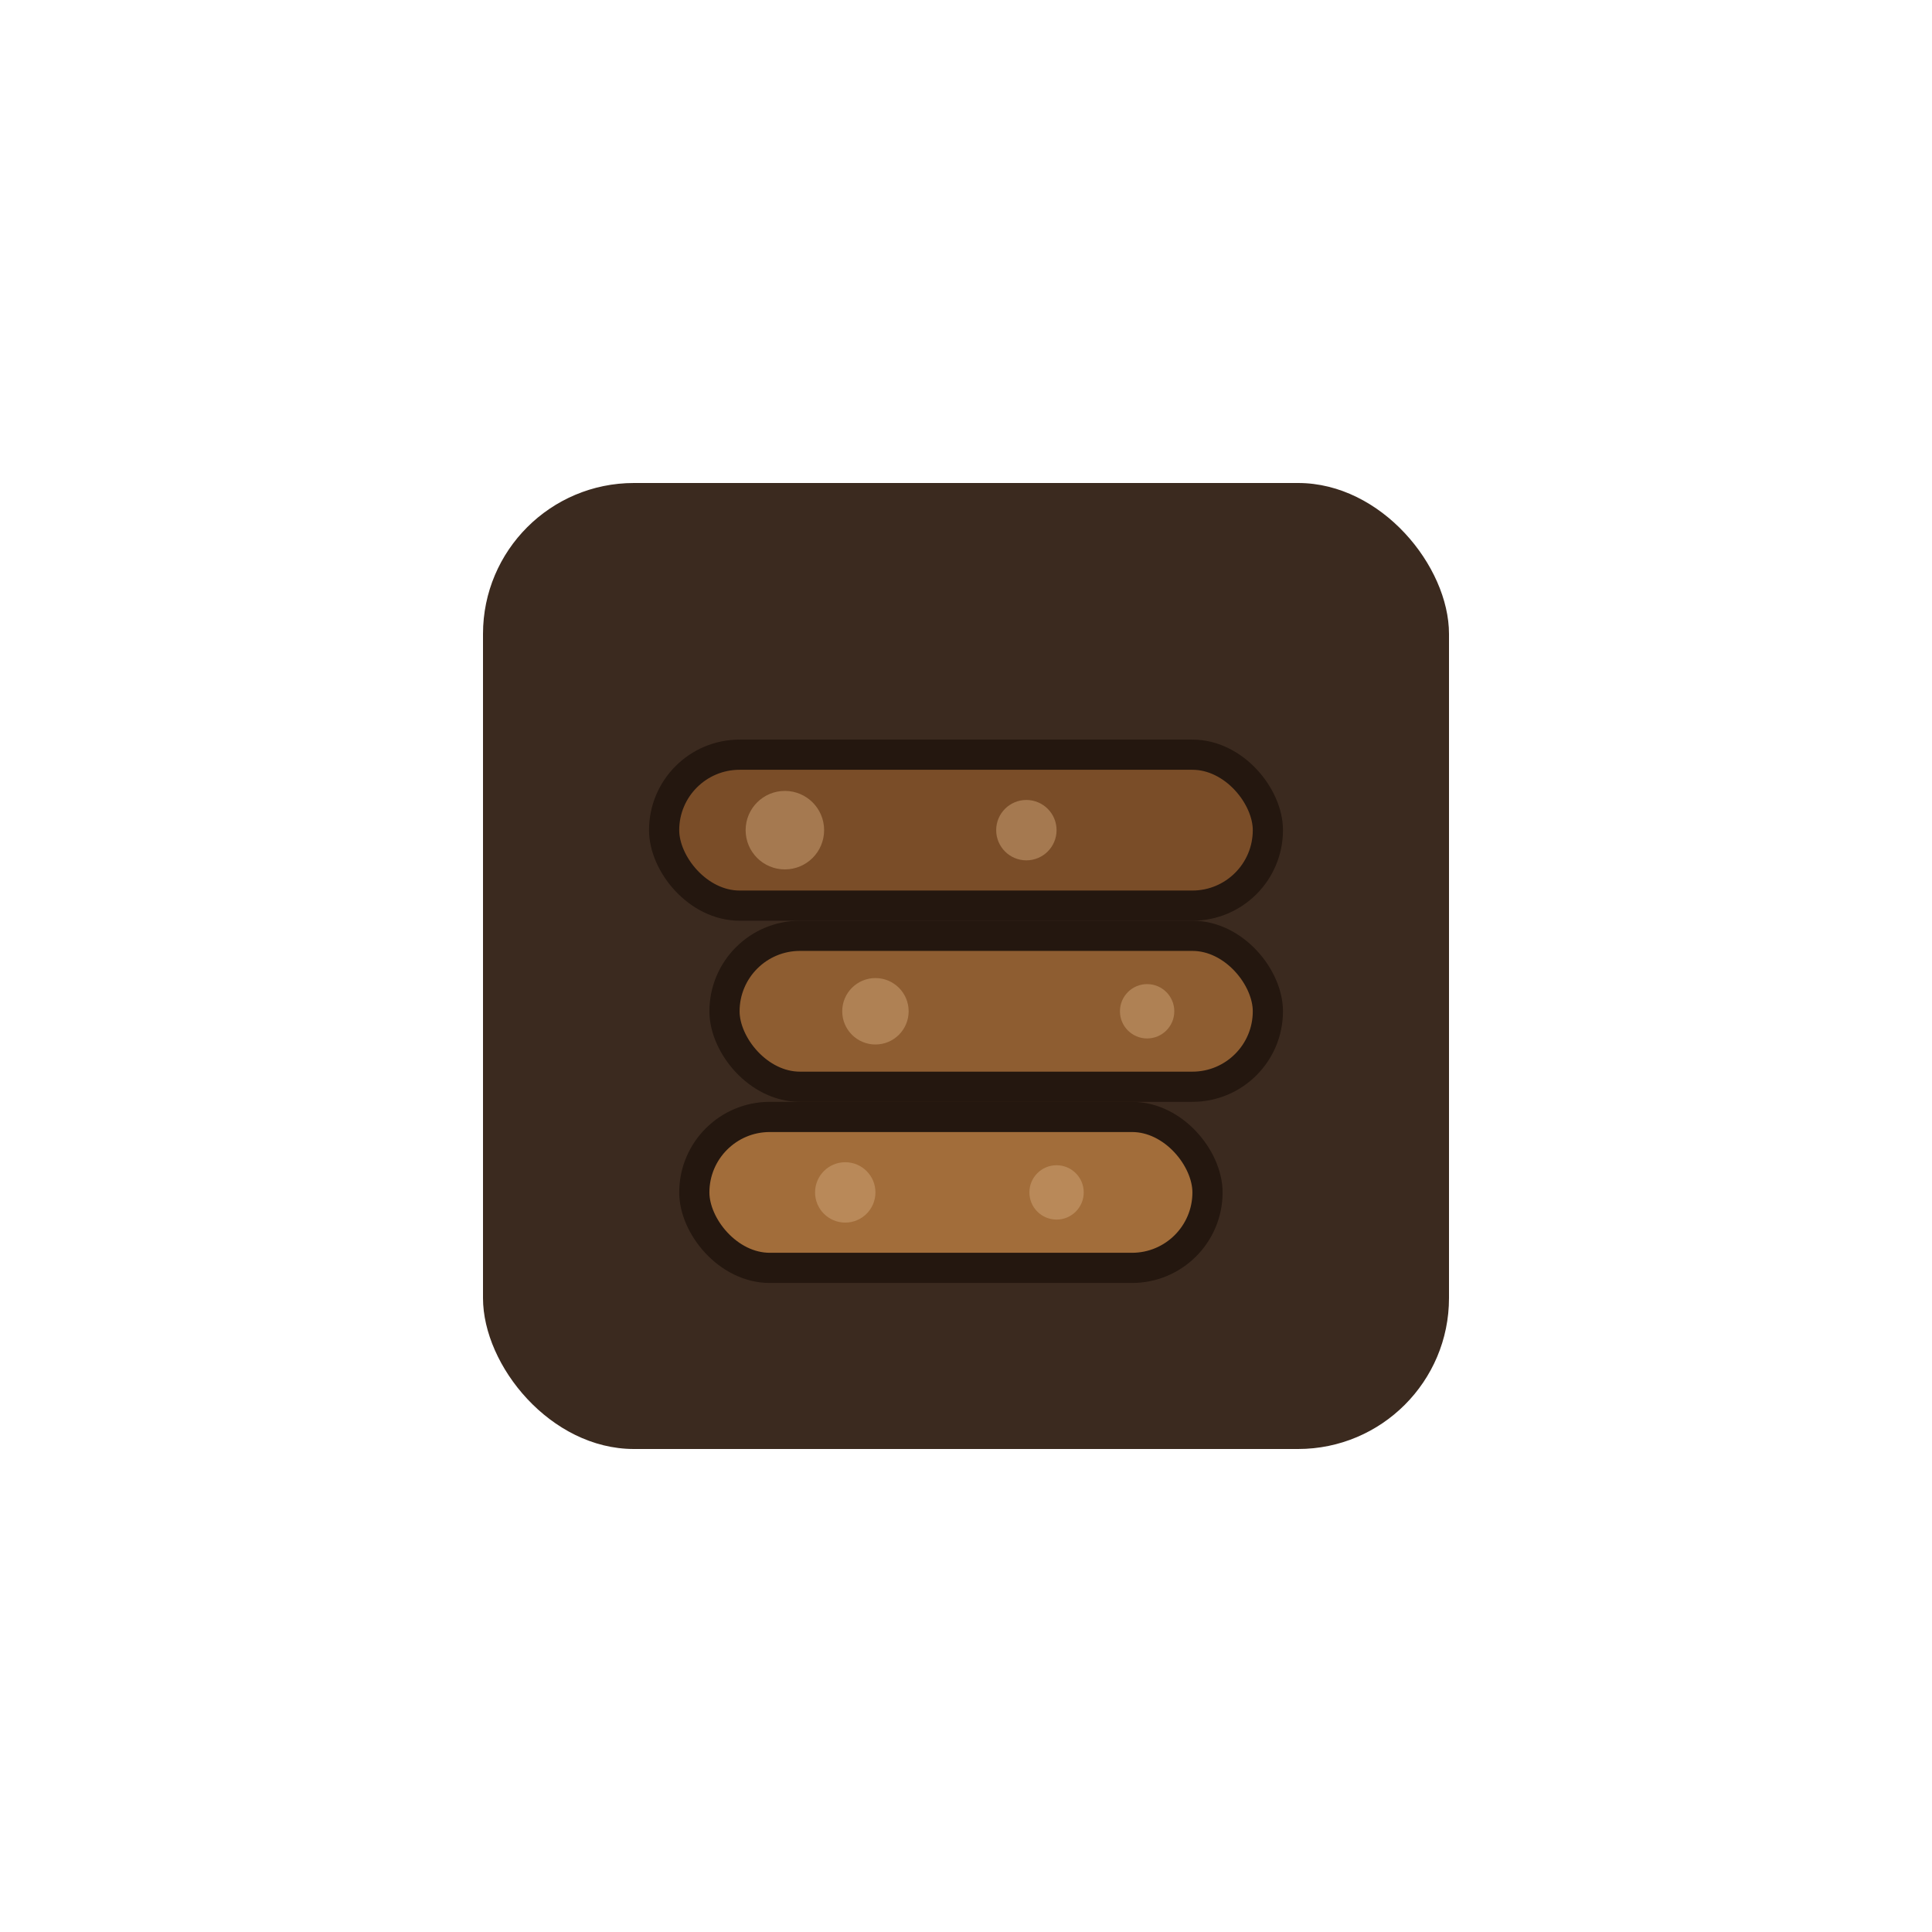<svg xmlns="http://www.w3.org/2000/svg" viewBox="0 0 64 64">
  <g transform="translate(16 16) scale(0.5)">
    <rect width="64" height="64" rx="10" fill="#3b2a1f" />
    <g stroke="#24170f" stroke-width="2" stroke-linecap="round" stroke-linejoin="round">
      <rect x="12" y="18" width="40" height="10" rx="5" fill="#7a4d28" />
      <rect x="16" y="30" width="36" height="10" rx="5" fill="#8e5d31" />
      <rect x="14" y="42" width="34" height="10" rx="5" fill="#a26d3a" />
    </g>
    <g fill="#cfa578" opacity="0.5">
      <circle cx="20" cy="23" r="2.6" />
      <circle cx="36" cy="23" r="2" />
      <circle cx="26" cy="35" r="2.2" />
      <circle cx="44" cy="35" r="1.8" />
      <circle cx="24" cy="47" r="2" />
      <circle cx="38" cy="47" r="1.8" />
    </g>
  </g>
</svg>
